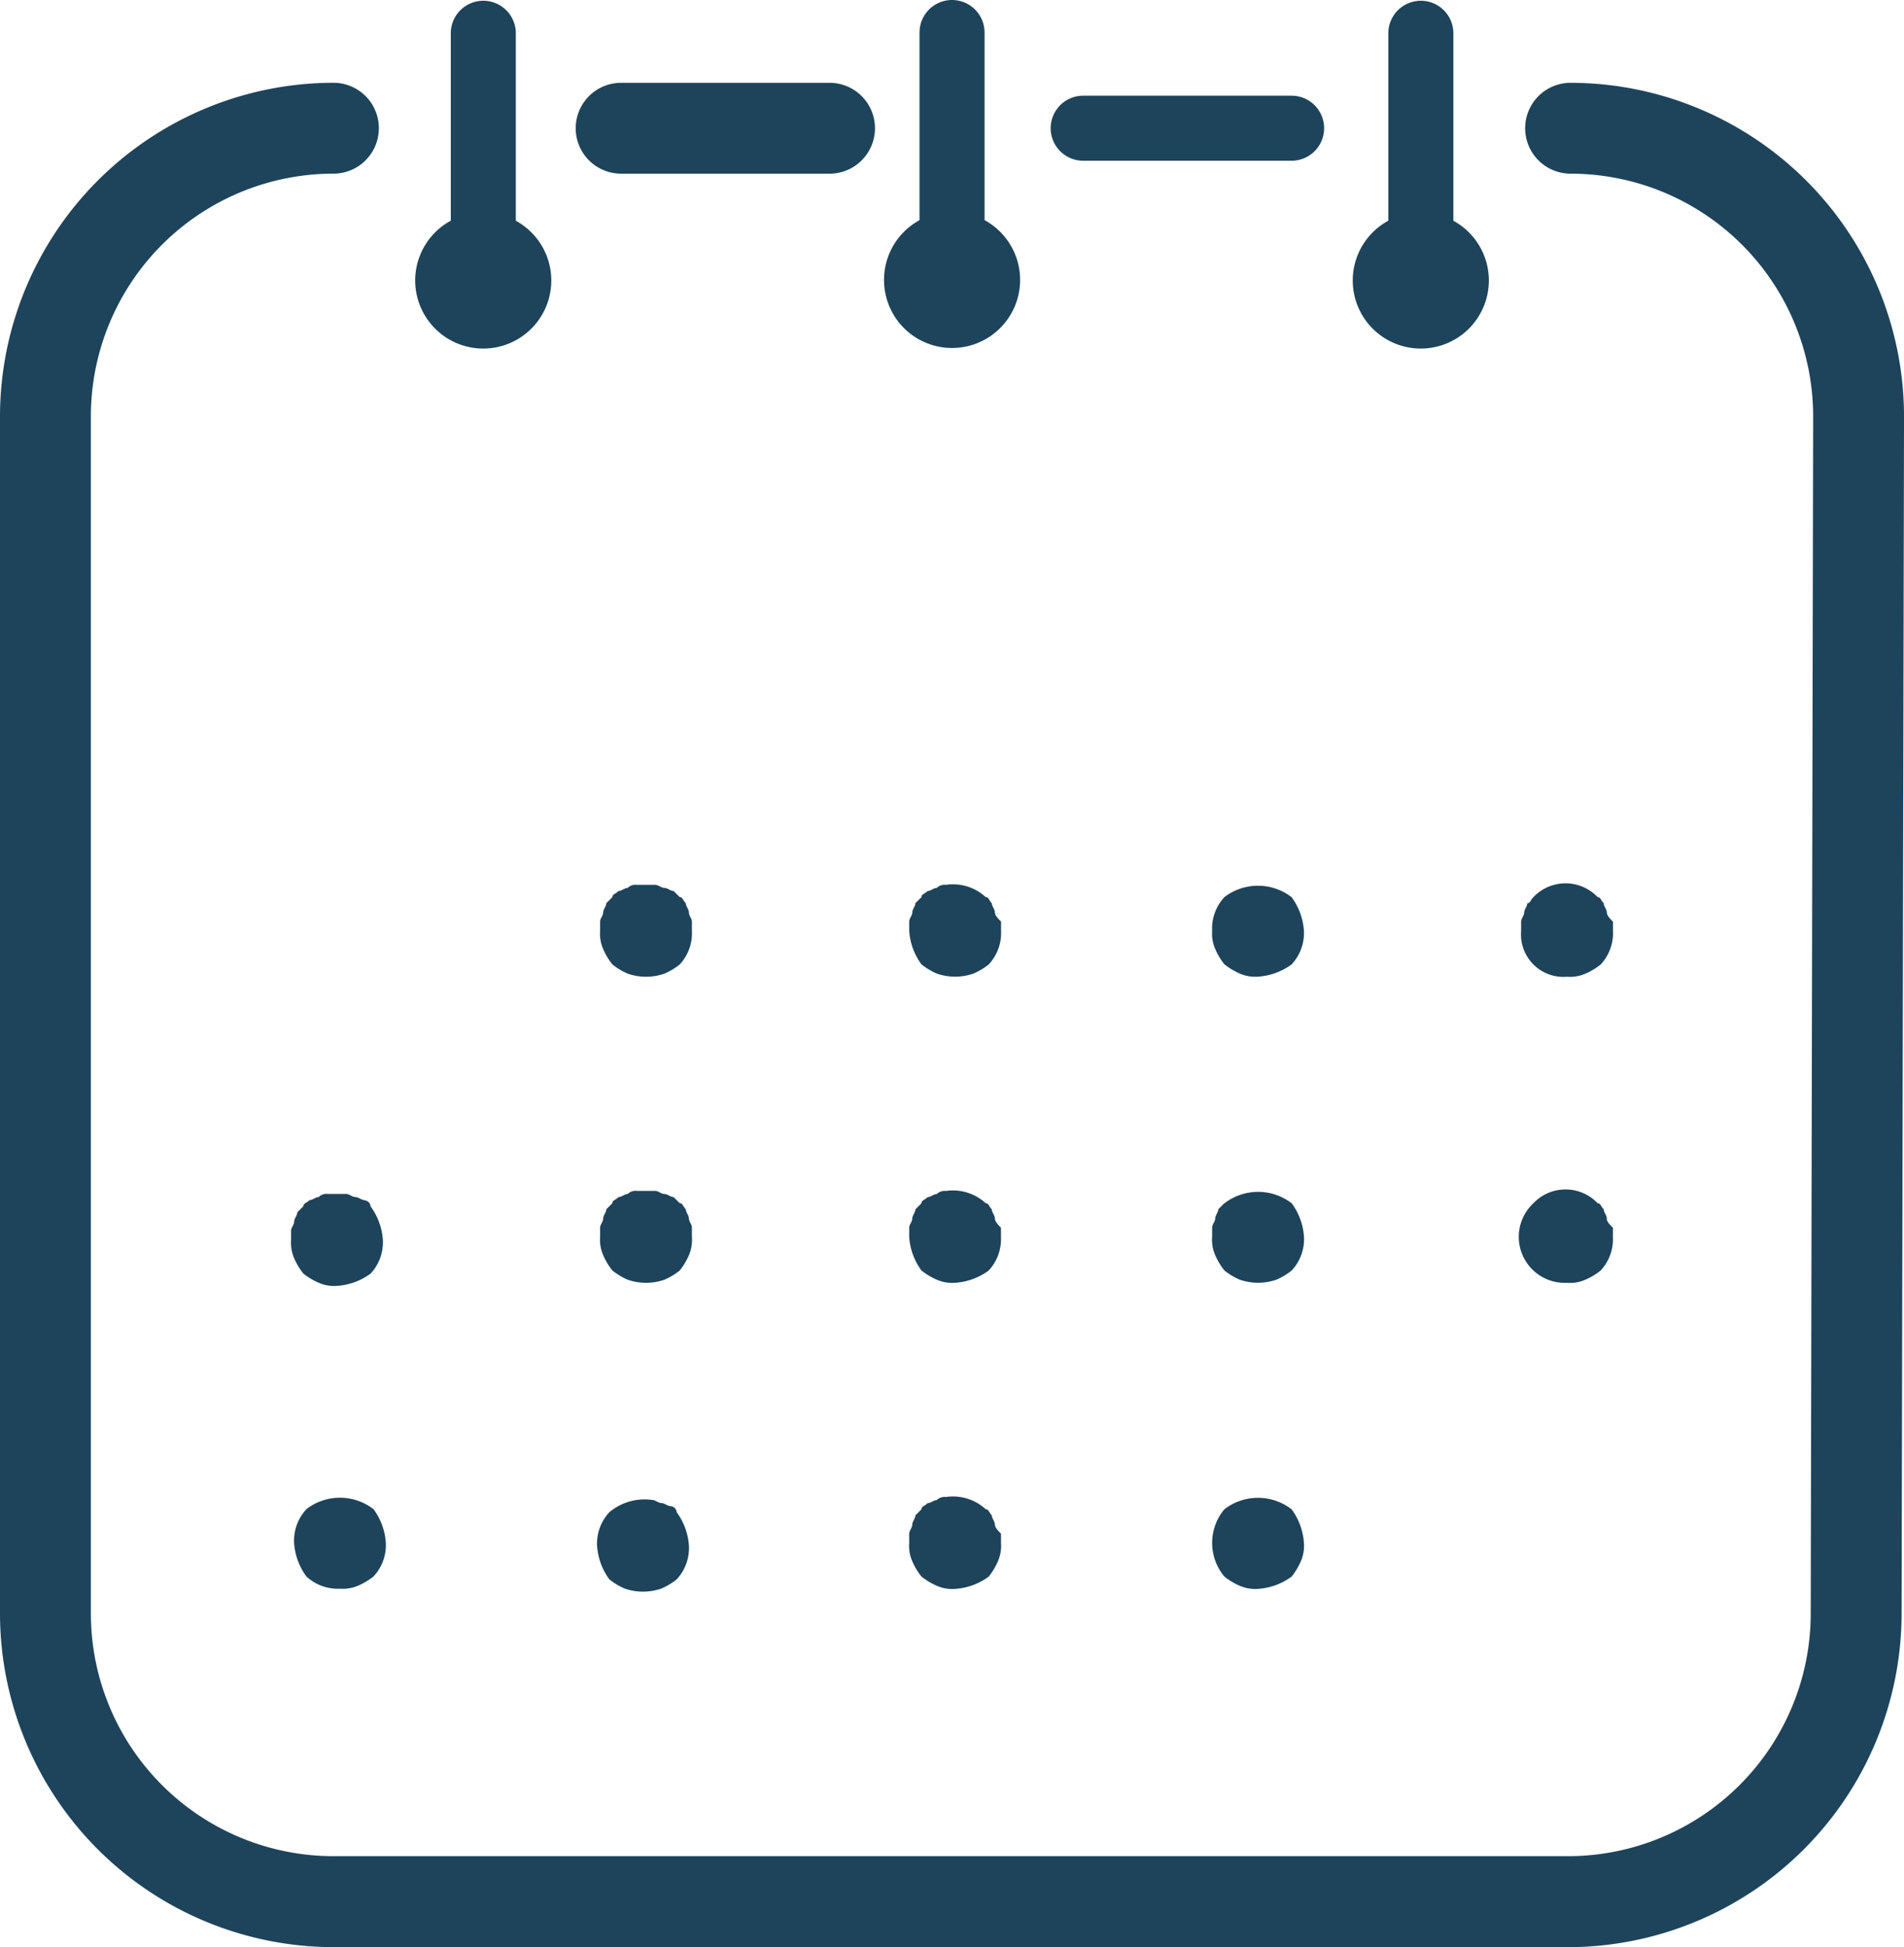 <svg xmlns="http://www.w3.org/2000/svg" width="73.729" height="75.386" viewBox="0 0 73.729 75.386">
  <g id="Group_18542" data-name="Group 18542" transform="translate(20443.777 -3241.038)">
    <g id="Group_18529" data-name="Group 18529" transform="translate(-20443.277 3241.038)">
      <path id="Path_16211" data-name="Path 16211" d="M140.649,101.093H92.838A12.429,12.429,0,0,1,80.426,88.681V42.324A12.427,12.427,0,0,1,92.838,29.912a1.259,1.259,0,0,1,0,2.518,9.9,9.9,0,0,0-9.893,9.893V88.678a9.9,9.9,0,0,0,9.893,9.893h47.812a9.9,9.9,0,0,0,9.893-9.893l.094-46.357a9.9,9.9,0,0,0-9.893-9.89,1.259,1.259,0,0,1,0-2.518,12.427,12.427,0,0,1,12.412,12.412l-.094,46.357a12.429,12.429,0,0,1-12.412,12.412Zm-28.6-68.662h-8.071a1.259,1.259,0,0,1,0-2.518h8.071a1.259,1.259,0,1,1,0,2.518Z" transform="translate(-80.426 -26.207)" fill="#1e445c" stroke="#1e445c" stroke-width="1"/>
      <path id="Path_16212" data-name="Path 16212" d="M252.427,257.457c0-.12-.12-.236-.12-.356-.12-.12-.12-.236-.236-.236l-.236-.236c-.12,0-.236-.12-.356-.12s-.236-.12-.356-.12h-.711a.433.433,0,0,0-.356.12c-.12,0-.236.12-.356.12-.12.12-.236.12-.236.236l-.236.236c0,.12-.12.236-.12.356s-.12.236-.12.356v.356a1.493,1.493,0,0,0,.12.711,2.559,2.559,0,0,0,.356.592,2.627,2.627,0,0,0,.592.356,2.175,2.175,0,0,0,1.423,0,2.556,2.556,0,0,0,.592-.356,1.777,1.777,0,0,0,.472-1.3v-.356c0-.116-.116-.236-.116-.356Z" transform="translate(-226.25 -222.132)" fill="#1e445c"/>
      <path id="Path_16213" data-name="Path 16213" d="M341.024,257.265c0-.12-.12-.236-.12-.356-.12-.12-.12-.236-.236-.236a1.873,1.873,0,0,0-1.539-.475.433.433,0,0,0-.356.12c-.12,0-.236.12-.356.12-.12.12-.236.12-.236.236l-.236.236c0,.12-.12.236-.12.356s-.12.236-.12.356v.356a2.463,2.463,0,0,0,.475,1.3,2.629,2.629,0,0,0,.592.356,2.175,2.175,0,0,0,1.423,0,2.562,2.562,0,0,0,.592-.356,1.78,1.78,0,0,0,.475-1.3v-.356C341.144,257.5,341.024,257.384,341.024,257.265Z" transform="translate(-302.998 -221.941)" fill="#1e445c"/>
      <path id="Path_16214" data-name="Path 16214" d="M425.122,257.064a1.78,1.78,0,0,0-.475,1.3,1.492,1.492,0,0,0,.12.711,2.554,2.554,0,0,0,.356.592,2.746,2.746,0,0,0,.592.356,1.492,1.492,0,0,0,.711.12,2.462,2.462,0,0,0,1.3-.475,1.78,1.78,0,0,0,.475-1.3,2.463,2.463,0,0,0-.475-1.3A2.135,2.135,0,0,0,425.122,257.064Z" transform="translate(-378.209 -222.331)" fill="#1e445c"/>
      <path id="Path_16215" data-name="Path 16215" d="M516.674,257.084c0-.12-.12-.236-.12-.356-.12-.12-.12-.236-.236-.236a1.716,1.716,0,0,0-2.487,0c-.12.12-.12.236-.236.236,0,.12-.12.236-.12.356s-.12.236-.12.356v.356a1.644,1.644,0,0,0,1.779,1.779,1.491,1.491,0,0,0,.711-.12,2.56,2.56,0,0,0,.592-.356,1.78,1.78,0,0,0,.475-1.3v-.356C516.793,257.323,516.674,257.2,516.674,257.084Z" transform="translate(-454.952 -221.759)" fill="#1e445c"/>
      <path id="Path_16216" data-name="Path 16216" d="M163.122,345.346c-.12,0-.236-.12-.356-.12s-.236-.12-.356-.12H161.7a.433.433,0,0,0-.356.12c-.12,0-.236.12-.356.12-.12.12-.236.12-.236.236l-.236.236c0,.12-.12.236-.12.356s-.12.236-.12.356v.356a1.492,1.492,0,0,0,.12.711,2.555,2.555,0,0,0,.356.592,2.629,2.629,0,0,0,.592.356,1.492,1.492,0,0,0,.711.12,2.463,2.463,0,0,0,1.3-.475,1.78,1.78,0,0,0,.475-1.3,2.463,2.463,0,0,0-.475-1.3.254.254,0,0,0-.236-.236Z" transform="translate(-149.504 -298.881)" fill="#1e445c"/>
      <path id="Path_16217" data-name="Path 16217" d="M252.427,345.307c0-.12-.12-.236-.12-.356-.12-.12-.12-.236-.236-.236l-.236-.236c-.12,0-.236-.12-.356-.12s-.236-.12-.356-.12h-.711a.433.433,0,0,0-.356.12c-.12,0-.236.12-.356.12-.12.12-.236.12-.236.236l-.236.236c0,.12-.12.236-.12.356s-.12.236-.12.356v.356a1.492,1.492,0,0,0,.12.711,2.557,2.557,0,0,0,.356.592,2.631,2.631,0,0,0,.592.356,2.176,2.176,0,0,0,1.423,0,2.558,2.558,0,0,0,.592-.356,2.629,2.629,0,0,0,.356-.592,1.541,1.541,0,0,0,.116-.715v-.356C252.544,345.54,252.427,345.423,252.427,345.307Z" transform="translate(-226.25 -298.132)" fill="#1e445c"/>
      <path id="Path_16218" data-name="Path 16218" d="M341.024,345.115c0-.12-.12-.236-.12-.356-.12-.12-.12-.236-.236-.236a1.872,1.872,0,0,0-1.539-.475.433.433,0,0,0-.356.12c-.12,0-.236.12-.356.12-.12.12-.236.12-.236.236l-.236.236c0,.12-.12.236-.12.356s-.12.236-.12.356v.356a2.462,2.462,0,0,0,.475,1.3,2.631,2.631,0,0,0,.592.356,1.492,1.492,0,0,0,.711.12,2.464,2.464,0,0,0,1.3-.475,1.78,1.78,0,0,0,.475-1.3v-.356C341.144,345.351,341.024,345.231,341.024,345.115Z" transform="translate(-302.998 -297.939)" fill="#1e445c"/>
      <path id="Path_16219" data-name="Path 16219" d="M425.122,344.894l-.236.236c0,.12-.12.236-.12.356s-.12.236-.12.356v.356a1.491,1.491,0,0,0,.12.711,2.552,2.552,0,0,0,.356.592,2.629,2.629,0,0,0,.592.356,2.175,2.175,0,0,0,1.423,0,2.563,2.563,0,0,0,.592-.356,1.78,1.78,0,0,0,.475-1.3,2.464,2.464,0,0,0-.475-1.3,2.135,2.135,0,0,0-2.606,0Z" transform="translate(-378.209 -298.313)" fill="#1e445c"/>
      <path id="Path_16220" data-name="Path 16220" d="M516.674,344.934c0-.12-.12-.236-.12-.356-.12-.12-.12-.236-.236-.236a1.716,1.716,0,0,0-2.487,0,1.781,1.781,0,0,0,1.3,3.082,1.491,1.491,0,0,0,.711-.12,2.559,2.559,0,0,0,.592-.356,1.78,1.78,0,0,0,.475-1.3v-.356c-.12-.12-.239-.239-.239-.356Z" transform="translate(-454.952 -297.758)" fill="#1e445c"/>
      <path id="Path_16221" data-name="Path 16221" d="M161.612,432.729a1.78,1.78,0,0,0-.475,1.3,2.463,2.463,0,0,0,.475,1.3,1.78,1.78,0,0,0,1.3.475,1.491,1.491,0,0,0,.711-.12,2.556,2.556,0,0,0,.592-.356,1.78,1.78,0,0,0,.475-1.3,2.463,2.463,0,0,0-.475-1.3,2.126,2.126,0,0,0-2.606,0Z" transform="translate(-150.249 -374.296)" fill="#1e445c"/>
      <path id="Path_16222" data-name="Path 16222" d="M250.952,432.966c-.12,0-.236-.12-.356-.12s-.236-.12-.356-.12a2.121,2.121,0,0,0-1.659.475,1.78,1.78,0,0,0-.475,1.3,2.463,2.463,0,0,0,.475,1.3,2.632,2.632,0,0,0,.592.356,2.176,2.176,0,0,0,1.423,0,2.559,2.559,0,0,0,.592-.356,1.78,1.78,0,0,0,.475-1.3,2.462,2.462,0,0,0-.475-1.3A.254.254,0,0,0,250.952,432.966Z" transform="translate(-225.485 -374.654)" fill="#1e445c"/>
      <path id="Path_16223" data-name="Path 16223" d="M341.024,432.935c0-.12-.12-.236-.12-.356-.12-.12-.12-.236-.236-.236a1.872,1.872,0,0,0-1.539-.475.433.433,0,0,0-.356.12c-.12,0-.236.12-.356.12-.12.12-.236.12-.236.236l-.236.236c0,.12-.12.236-.12.356s-.12.236-.12.356v.356a1.491,1.491,0,0,0,.12.711,2.55,2.55,0,0,0,.356.592,2.749,2.749,0,0,0,.592.356,1.492,1.492,0,0,0,.711.12,2.463,2.463,0,0,0,1.3-.475,2.63,2.63,0,0,0,.356-.592,1.492,1.492,0,0,0,.12-.711v-.356C341.144,433.171,341.024,433.051,341.024,432.935Z" transform="translate(-302.998 -373.911)" fill="#1e445c"/>
      <path id="Path_16224" data-name="Path 16224" d="M425.122,432.729a2.024,2.024,0,0,0,0,2.606,2.626,2.626,0,0,0,.592.356,1.492,1.492,0,0,0,.711.12,2.463,2.463,0,0,0,1.3-.475,2.631,2.631,0,0,0,.356-.592,1.492,1.492,0,0,0,.12-.711,2.463,2.463,0,0,0-.475-1.3A2.126,2.126,0,0,0,425.122,432.729Z" transform="translate(-378.209 -374.296)" fill="#1e445c"/>
      <path id="Path_16225" data-name="Path 16225" d="M207.364,14.734a1.259,1.259,0,0,1-1.259-1.259V3.9a1.259,1.259,0,1,1,2.518,0v9.576a1.261,1.261,0,0,1-1.258,1.263Z" transform="translate(-189.149 -2.612)" fill="#1e445c"/>
      <path id="Path_16226" data-name="Path 16226" d="M201.171,66.056a2.635,2.635,0,1,1-2.634-2.634,2.635,2.635,0,0,1,2.634,2.634" transform="translate(-180.323 -55.197)" fill="#1e445c"/>
      <path id="Path_16227" data-name="Path 16227" d="M341.927,14.55a1.258,1.258,0,0,1-1.259-1.259V3.712a1.259,1.259,0,0,1,2.518,0v9.576a1.26,1.26,0,0,1-1.259,1.262Z" transform="translate(-305.561 -2.453)" fill="#1e445c"/>
      <path id="Path_16228" data-name="Path 16228" d="M335.738,65.892a2.635,2.635,0,1,1-2.635-2.634,2.635,2.635,0,0,1,2.635,2.634" transform="translate(-296.736 -55.055)" fill="#1e445c"/>
      <path id="Path_16229" data-name="Path 16229" d="M476.487,14.734a1.259,1.259,0,0,1-1.259-1.259V3.9a1.259,1.259,0,0,1,2.518,0v9.576a1.263,1.263,0,0,1-1.259,1.263Z" transform="translate(-421.967 -2.612)" fill="#1e445c"/>
      <path id="Path_16230" data-name="Path 16230" d="M470.3,66.056a2.635,2.635,0,1,1-2.635-2.634,2.635,2.635,0,0,1,2.635,2.634" transform="translate(-413.147 -55.197)" fill="#1e445c"/>
      <path id="Path_16231" data-name="Path 16231" d="M387.63,32.432h-8.071a1.259,1.259,0,0,1,0-2.518h8.071a1.259,1.259,0,1,1,0,2.518Z" transform="translate(-338.115 -26.209)" fill="#1e445c"/>
    </g>
  </g>
</svg>
